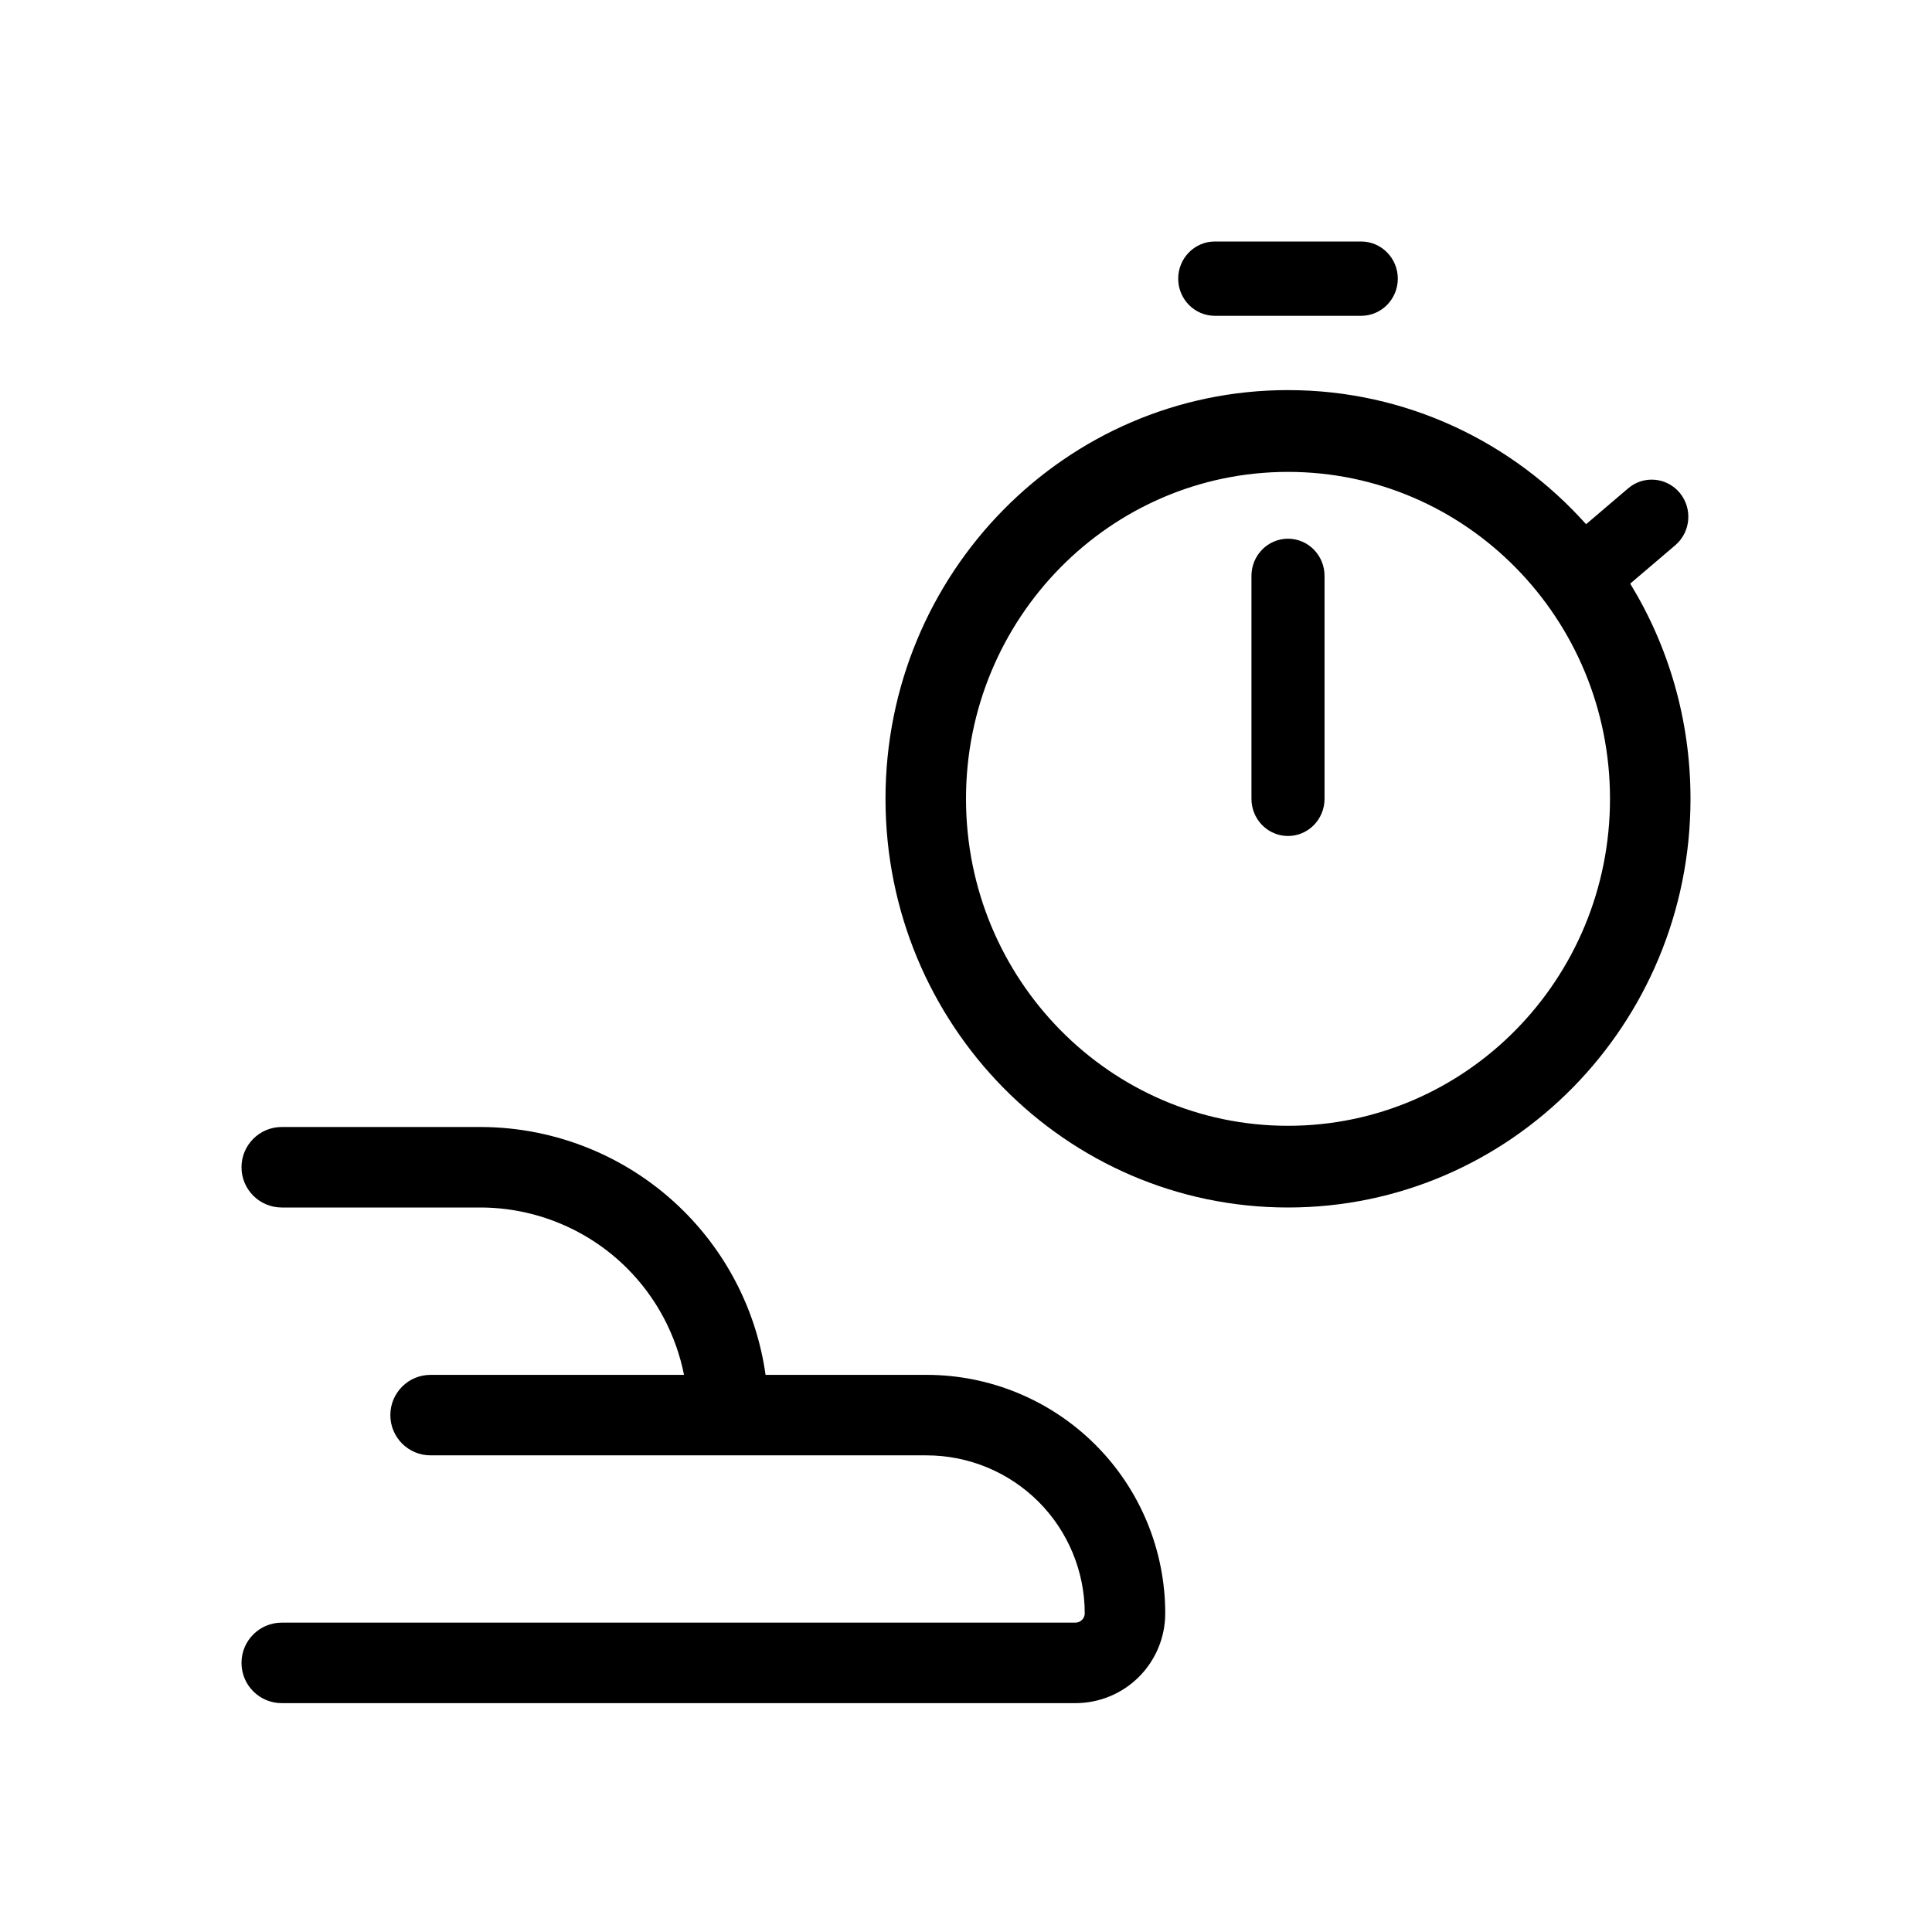 <svg width="24" height="24" viewBox="0 0 24 24" fill="none" xmlns="http://www.w3.org/2000/svg">
<path fill-rule="evenodd" clip-rule="evenodd" d="M3.5 14C3.224 14 3 14.224 3 14.5C3 14.776 3.224 15 3.5 15L5.965 15C6.649 15 7.306 15.272 7.79 15.755C8.154 16.119 8.398 16.581 8.497 17.079L5.349 17.079C5.072 17.079 4.849 17.303 4.849 17.579C4.849 17.855 5.072 18.079 5.349 18.079L11.51 18.079C12.031 18.079 12.531 18.286 12.9 18.654C13.268 19.022 13.475 19.521 13.475 20.042C13.475 20.072 13.463 20.102 13.441 20.123C13.419 20.145 13.39 20.157 13.359 20.157L3.5 20.157C3.224 20.157 3 20.381 3 20.657C3 20.934 3.224 21.157 3.5 21.157L13.359 21.157C13.655 21.157 13.939 21.04 14.148 20.831C14.357 20.622 14.475 20.338 14.475 20.042C14.475 19.256 14.163 18.502 13.607 17.947C13.05 17.391 12.296 17.079 11.51 17.079L9.51 17.079C9.403 16.314 9.049 15.6 8.497 15.048C7.825 14.377 6.914 14 5.965 14L3.5 14Z" fill="black"/>
<path fill-rule="evenodd" clip-rule="evenodd" d="M14.636 3.462C14.636 3.716 14.84 3.923 15.091 3.923H16.909C17.16 3.923 17.364 3.716 17.364 3.462C17.364 3.207 17.16 3 16.909 3H15.091C14.84 3 14.636 3.207 14.636 3.462ZM21 9.923C21 12.727 18.761 15 16 15C13.239 15 11 12.727 11 9.923C11 7.119 13.239 4.846 16 4.846C17.468 4.846 18.788 5.489 19.703 6.512L20.226 6.066C20.419 5.902 20.705 5.928 20.867 6.123C21.028 6.318 21.003 6.609 20.811 6.773L20.251 7.25C20.726 8.026 21 8.942 21 9.923ZM12 9.923C12 12.166 13.791 13.985 16 13.985C18.209 13.985 20 12.166 20 9.923C20 7.68 18.209 5.862 16 5.862C13.791 5.862 12 7.68 12 9.923ZM16 6.692C15.749 6.692 15.546 6.899 15.546 7.154V9.923C15.546 10.178 15.749 10.385 16 10.385C16.251 10.385 16.454 10.178 16.454 9.923V7.154C16.454 6.899 16.251 6.692 16 6.692Z" fill="black"/>
</svg>
